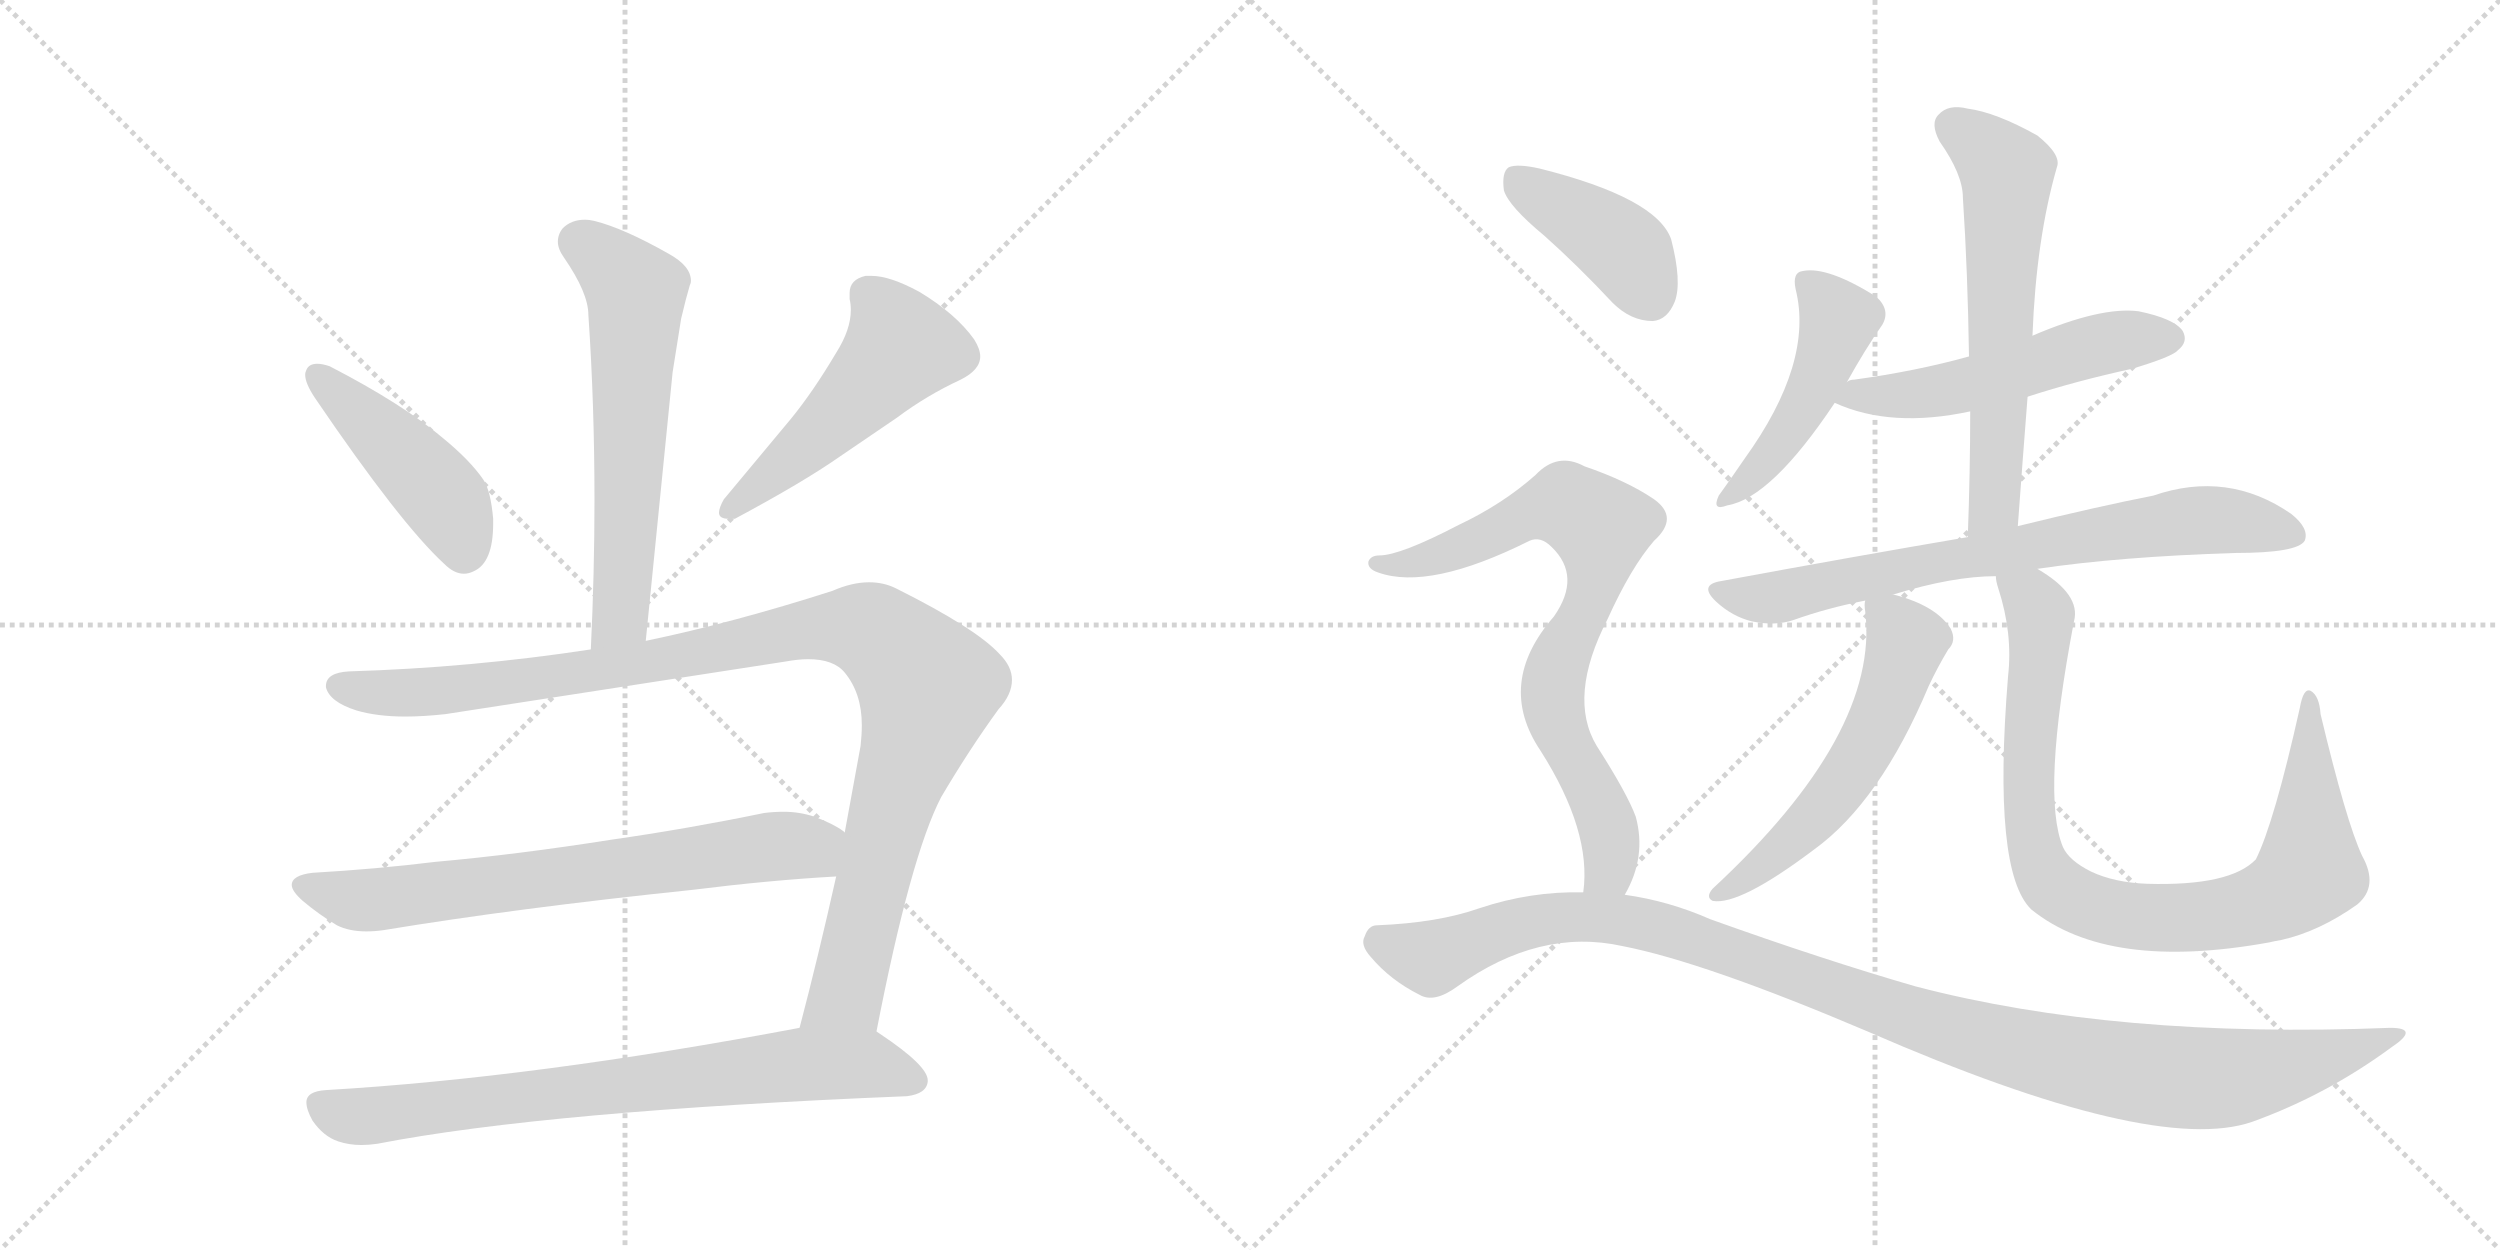 <svg version="1.1" viewBox="0 0 2048 1024" xmlns="http://www.w3.org/2000/svg">
  <g stroke="lightgray" stroke-dasharray="1,1" stroke-width="1" transform="scale(4, 4)">
    <line x1="0" y1="0" x2="256" y2="256"></line>
    <line x1="256" y1="0" x2="0" y2="256"></line>
    <line x1="128" y1="0" x2="128" y2="256"></line>
    <line x1="0" y1="128" x2="256" y2="128"></line>
    <line x1="256" y1="0" x2="512" y2="256"></line>
    <line x1="512" y1="0" x2="256" y2="256"></line>
    <line x1="384" y1="0" x2="384" y2="256"></line>
    <line x1="256" y1="128" x2="512" y2="128"></line>
  </g>
<g transform="scale(1, -1) translate(0, -850)">
   <style type="text/css">
    @keyframes keyframes0 {
      from {
       stroke: black;
       stroke-dashoffset: 609;
       stroke-width: 128;
       }
       66% {
       animation-timing-function: step-end;
       stroke: black;
       stroke-dashoffset: 0;
       stroke-width: 128;
       }
       to {
       stroke: black;
       stroke-width: 1024;
       }
       }
       #make-me-a-hanzi-animation-0 {
         animation: keyframes0 0.746s both;
         animation-delay: 0s;
         animation-timing-function: linear;
       }
    @keyframes keyframes1 {
      from {
       stroke: black;
       stroke-dashoffset: 449;
       stroke-width: 128;
       }
       59% {
       animation-timing-function: step-end;
       stroke: black;
       stroke-dashoffset: 0;
       stroke-width: 128;
       }
       to {
       stroke: black;
       stroke-width: 1024;
       }
       }
       #make-me-a-hanzi-animation-1 {
         animation: keyframes1 0.615s both;
         animation-delay: 0.746s;
         animation-timing-function: linear;
       }
    @keyframes keyframes2 {
      from {
       stroke: black;
       stroke-dashoffset: 502;
       stroke-width: 128;
       }
       62% {
       animation-timing-function: step-end;
       stroke: black;
       stroke-dashoffset: 0;
       stroke-width: 128;
       }
       to {
       stroke: black;
       stroke-width: 1024;
       }
       }
       #make-me-a-hanzi-animation-2 {
         animation: keyframes2 0.659s both;
         animation-delay: 1.361s;
         animation-timing-function: linear;
       }
    @keyframes keyframes3 {
      from {
       stroke: black;
       stroke-dashoffset: 1058;
       stroke-width: 128;
       }
       77% {
       animation-timing-function: step-end;
       stroke: black;
       stroke-dashoffset: 0;
       stroke-width: 128;
       }
       to {
       stroke: black;
       stroke-width: 1024;
       }
       }
       #make-me-a-hanzi-animation-3 {
         animation: keyframes3 1.111s both;
         animation-delay: 2.02s;
         animation-timing-function: linear;
       }
    @keyframes keyframes4 {
      from {
       stroke: black;
       stroke-dashoffset: 697;
       stroke-width: 128;
       }
       69% {
       animation-timing-function: step-end;
       stroke: black;
       stroke-dashoffset: 0;
       stroke-width: 128;
       }
       to {
       stroke: black;
       stroke-width: 1024;
       }
       }
       #make-me-a-hanzi-animation-4 {
         animation: keyframes4 0.817s both;
         animation-delay: 3.131s;
         animation-timing-function: linear;
       }
    @keyframes keyframes5 {
      from {
       stroke: black;
       stroke-dashoffset: 748;
       stroke-width: 128;
       }
       71% {
       animation-timing-function: step-end;
       stroke: black;
       stroke-dashoffset: 0;
       stroke-width: 128;
       }
       to {
       stroke: black;
       stroke-width: 1024;
       }
       }
       #make-me-a-hanzi-animation-5 {
         animation: keyframes5 0.859s both;
         animation-delay: 3.948s;
         animation-timing-function: linear;
       }
    @keyframes keyframes6 {
      from {
       stroke: black;
       stroke-dashoffset: 469;
       stroke-width: 128;
       }
       60% {
       animation-timing-function: step-end;
       stroke: black;
       stroke-dashoffset: 0;
       stroke-width: 128;
       }
       to {
       stroke: black;
       stroke-width: 1024;
       }
       }
       #make-me-a-hanzi-animation-6 {
         animation: keyframes6 0.632s both;
         animation-delay: 4.806s;
         animation-timing-function: linear;
       }
    @keyframes keyframes7 {
      from {
       stroke: black;
       stroke-dashoffset: 531;
       stroke-width: 128;
       }
       63% {
       animation-timing-function: step-end;
       stroke: black;
       stroke-dashoffset: 0;
       stroke-width: 128;
       }
       to {
       stroke: black;
       stroke-width: 1024;
       }
       }
       #make-me-a-hanzi-animation-7 {
         animation: keyframes7 0.682s both;
         animation-delay: 5.438s;
         animation-timing-function: linear;
       }
    @keyframes keyframes8 {
      from {
       stroke: black;
       stroke-dashoffset: 611;
       stroke-width: 128;
       }
       67% {
       animation-timing-function: step-end;
       stroke: black;
       stroke-dashoffset: 0;
       stroke-width: 128;
       }
       to {
       stroke: black;
       stroke-width: 1024;
       }
       }
       #make-me-a-hanzi-animation-8 {
         animation: keyframes8 0.747s both;
         animation-delay: 6.12s;
         animation-timing-function: linear;
       }
    @keyframes keyframes9 {
      from {
       stroke: black;
       stroke-dashoffset: 735;
       stroke-width: 128;
       }
       71% {
       animation-timing-function: step-end;
       stroke: black;
       stroke-dashoffset: 0;
       stroke-width: 128;
       }
       to {
       stroke: black;
       stroke-width: 1024;
       }
       }
       #make-me-a-hanzi-animation-9 {
         animation: keyframes9 0.848s both;
         animation-delay: 6.868s;
         animation-timing-function: linear;
       }
    @keyframes keyframes10 {
      from {
       stroke: black;
       stroke-dashoffset: 562;
       stroke-width: 128;
       }
       65% {
       animation-timing-function: step-end;
       stroke: black;
       stroke-dashoffset: 0;
       stroke-width: 128;
       }
       to {
       stroke: black;
       stroke-width: 1024;
       }
       }
       #make-me-a-hanzi-animation-10 {
         animation: keyframes10 0.707s both;
         animation-delay: 7.716s;
         animation-timing-function: linear;
       }
    @keyframes keyframes11 {
      from {
       stroke: black;
       stroke-dashoffset: 890;
       stroke-width: 128;
       }
       74% {
       animation-timing-function: step-end;
       stroke: black;
       stroke-dashoffset: 0;
       stroke-width: 128;
       }
       to {
       stroke: black;
       stroke-width: 1024;
       }
       }
       #make-me-a-hanzi-animation-11 {
         animation: keyframes11 0.974s both;
         animation-delay: 8.423s;
         animation-timing-function: linear;
       }
    @keyframes keyframes12 {
      from {
       stroke: black;
       stroke-dashoffset: 405;
       stroke-width: 128;
       }
       57% {
       animation-timing-function: step-end;
       stroke: black;
       stroke-dashoffset: 0;
       stroke-width: 128;
       }
       to {
       stroke: black;
       stroke-width: 1024;
       }
       }
       #make-me-a-hanzi-animation-12 {
         animation: keyframes12 0.58s both;
         animation-delay: 9.397s;
         animation-timing-function: linear;
       }
    @keyframes keyframes13 {
      from {
       stroke: black;
       stroke-dashoffset: 769;
       stroke-width: 128;
       }
       71% {
       animation-timing-function: step-end;
       stroke: black;
       stroke-dashoffset: 0;
       stroke-width: 128;
       }
       to {
       stroke: black;
       stroke-width: 1024;
       }
       }
       #make-me-a-hanzi-animation-13 {
         animation: keyframes13 0.876s both;
         animation-delay: 9.977s;
         animation-timing-function: linear;
       }
    @keyframes keyframes14 {
      from {
       stroke: black;
       stroke-dashoffset: 1117;
       stroke-width: 128;
       }
       78% {
       animation-timing-function: step-end;
       stroke: black;
       stroke-dashoffset: 0;
       stroke-width: 128;
       }
       to {
       stroke: black;
       stroke-width: 1024;
       }
       }
       #make-me-a-hanzi-animation-14 {
         animation: keyframes14 1.159s both;
         animation-delay: 10.853s;
         animation-timing-function: linear;
       }
</style>
<path d="M 529 325 L 551 545 L 558 589 Q 562 606 565 616 Q 566 618 566 620 Q 566 632 548 642 Q 511 663 487 669 Q 483 670 479 670 Q 468 670 461 663 Q 457 658 457 652 Q 457 646 462 639 Q 482 610 482 592 Q 487 519 487 440 Q 487 381 484 318 C 483 288 526 295 529 325 Z" fill="lightgray"></path> 
<path d="M 251 547 Q 250 545 250 543 Q 250 536 258 524 Q 328 421 364 388 Q 372 380 380 380 Q 384 380 388 382 Q 404 389 404 421 L 404 425 Q 402 448 396 457 Q 385 473 363 491 Q 330 519 270 550 Q 264 552 260 552 Q 253 552 251 547 Z" fill="lightgray"></path> 
<path d="M 787 539 Q 803 547 803 558 Q 803 564 798 572 Q 783 593 753 611 Q 729 624 714 624 L 709 624 Q 696 621 696 610 L 696 605 Q 697 601 697 596 Q 697 580 685 561 Q 666 529 648 507 L 593 441 Q 589 434 589 430 Q 589 425 597 425 L 602 425 Q 658 455 688 476 L 735 508 Q 759 526 787 539 Z" fill="lightgray"></path> 
<path d="M 643 308 Q 654 310 662 310 Q 683 310 692 299 Q 706 282 706 256 Q 706 248 705 239 L 692 168 L 685 132 Q 670 65 655 8 C 647 -21 712 -24 718 5 Q 746 149 771 197 Q 794 236 818 269 Q 829 281 829 293 Q 829 304 819 314 Q 800 335 734 368 Q 724 373 712 373 Q 698 373 682 366 Q 601 340 529 325 L 484 318 Q 386 303 286 300 Q 267 299 267 288 L 267 287 Q 270 275 292 268 Q 309 263 332 263 Q 347 263 365 265 L 643 308 Z" fill="lightgray"></path> 
<path d="M 692 168 L 691 169 Q 683 175 667 181 Q 655 185 642 185 Q 634 185 626 184 Q 563 171 500 162 Q 424 150 357 144 Q 308 138 256 135 Q 239 133 239 125 Q 239 120 248 112 Q 261 101 276 92 Q 286 87 300 87 Q 307 87 314 88 Q 423 106 567 121 Q 631 129 685 132 C 715 134 717 152 692 168 Z" fill="lightgray"></path> 
<path d="M 655 8 Q 438 -33 267 -43 Q 251 -44 251 -53 Q 251 -59 256 -68 Q 265 -81 277 -85 Q 286 -88 296 -88 Q 302 -88 309 -87 Q 448 -60 743 -48 Q 759 -46 760 -36 L 760 -35 Q 760 -23 721 3 L 718 5 C 701 17 684 14 655 8 Z" fill="lightgray"></path> 
<path d="M 1513 537 Q 1528 564 1542 584 Q 1549 596 1537 607 Q 1497 632 1477 628 Q 1468 627 1471 613 Q 1486 553 1429 474 Q 1416 455 1408 444 Q 1402 431 1415 436 Q 1451 442 1503 520 L 1513 537 Z" fill="lightgray"></path> 
<path d="M 1661 525 Q 1701 538 1747 548 Q 1780 558 1784 563 Q 1793 570 1788 579 Q 1781 589 1752 595 Q 1721 599 1665 575 L 1613 558 Q 1570 546 1519 539 Q 1515 539 1513 537 C 1484 529 1482 529 1503 520 Q 1549 499 1614 513 L 1661 525 Z" fill="lightgray"></path> 
<path d="M 1653 419 Q 1657 474 1661 525 L 1665 575 Q 1668 654 1685 713 Q 1689 723 1669 739 Q 1635 758 1612 761 Q 1596 765 1588 756 Q 1581 749 1589 734 Q 1608 707 1608 688 Q 1612 627 1613 558 L 1614 513 Q 1614 464 1612 410 C 1611 380 1651 389 1653 419 Z" fill="lightgray"></path> 
<path d="M 1669 384 Q 1736 394 1831 397 Q 1882 397 1888 407 Q 1892 417 1877 429 Q 1825 465 1764 444 Q 1718 435 1653 419 L 1612 410 Q 1518 394 1410 374 Q 1391 371 1406 357 Q 1419 345 1435 341 Q 1454 337 1469 342 Q 1497 352 1528 358 L 1551 363 Q 1600 378 1635 378 L 1669 384 Z" fill="lightgray"></path> 
<path d="M 1528 358 Q 1527 355 1528 349 Q 1540 249 1403 122 Q 1397 115 1403 112 Q 1425 108 1486 154 Q 1540 193 1580 288 Q 1587 303 1596 318 Q 1603 325 1598 335 Q 1586 354 1551 363 C 1528 370 1528 370 1528 358 Z" fill="lightgray"></path> 
<path d="M 1935 149 Q 1922 177 1901 265 Q 1900 280 1893 284 Q 1887 287 1884 270 Q 1863 176 1848 146 Q 1827 124 1759 126 Q 1732 127 1713 136 Q 1695 145 1690 156 Q 1672 199 1699 341 Q 1705 363 1669 384 C 1644 401 1628 407 1635 378 Q 1635 374 1637 368 Q 1649 331 1645 296 Q 1632 136 1664 105 Q 1727 54 1859 78 Q 1863 79 1869 80 Q 1900 87 1931 109 Q 1949 124 1935 149 Z" fill="lightgray"></path> 
<path d="M 1265 657 Q 1293 632 1321 602 Q 1336 587 1354 587 Q 1366 588 1372 603 Q 1378 619 1369 654 Q 1357 688 1261 712 Q 1243 716 1236 713 Q 1230 709 1232 694 Q 1236 681 1265 657 Z" fill="lightgray"></path> 
<path d="M 1331 117 Q 1349 148 1340 181 Q 1333 200 1308 239 Q 1284 279 1317 343 Q 1336 385 1355 407 Q 1376 426 1355 441 Q 1333 456 1298 468 Q 1276 480 1258 461 Q 1231 437 1195 420 Q 1147 395 1130 395 Q 1123 395 1121 390 Q 1120 384 1129 381 Q 1171 366 1253 407 Q 1262 411 1271 402 Q 1296 378 1273 345 Q 1225 290 1262 235 Q 1304 169 1297 119 C 1295 89 1318 90 1331 117 Z" fill="lightgray"></path> 
<path d="M 1297 119 Q 1254 120 1212 106 Q 1178 94 1128 92 Q 1121 92 1118 83 Q 1114 76 1123 66 Q 1139 47 1163 35 Q 1175 28 1194 42 Q 1261 90 1329 75 Q 1396 62 1530 5 Q 1764 -97 1845 -69 Q 1906 -47 1959 -8 Q 1983 8 1958 8 Q 1733 -1 1569 42 Q 1493 64 1401 97 Q 1367 112 1331 117 L 1297 119 Z" fill="lightgray"></path> 
      <clipPath id="make-me-a-hanzi-clip-0">
      <path d="M 529 325 L 551 545 L 558 589 Q 562 606 565 616 Q 566 618 566 620 Q 566 632 548 642 Q 511 663 487 669 Q 483 670 479 670 Q 468 670 461 663 Q 457 658 457 652 Q 457 646 462 639 Q 482 610 482 592 Q 487 519 487 440 Q 487 381 484 318 C 483 288 526 295 529 325 Z" fill="lightgray"></path>
      </clipPath>
      <path clip-path="url(#make-me-a-hanzi-clip-0)" d="M 474 652 L 521 611 L 509 351 L 491 326 " fill="none" id="make-me-a-hanzi-animation-0" stroke-dasharray="481 962" stroke-linecap="round"></path>

      <clipPath id="make-me-a-hanzi-clip-1">
      <path d="M 251 547 Q 250 545 250 543 Q 250 536 258 524 Q 328 421 364 388 Q 372 380 380 380 Q 384 380 388 382 Q 404 389 404 421 L 404 425 Q 402 448 396 457 Q 385 473 363 491 Q 330 519 270 550 Q 264 552 260 552 Q 253 552 251 547 Z" fill="lightgray"></path>
      </clipPath>
      <path clip-path="url(#make-me-a-hanzi-clip-1)" d="M 259 543 L 364 441 L 380 397 " fill="none" id="make-me-a-hanzi-animation-1" stroke-dasharray="321 642" stroke-linecap="round"></path>

      <clipPath id="make-me-a-hanzi-clip-2">
      <path d="M 787 539 Q 803 547 803 558 Q 803 564 798 572 Q 783 593 753 611 Q 729 624 714 624 L 709 624 Q 696 621 696 610 L 696 605 Q 697 601 697 596 Q 697 580 685 561 Q 666 529 648 507 L 593 441 Q 589 434 589 430 Q 589 425 597 425 L 602 425 Q 658 455 688 476 L 735 508 Q 759 526 787 539 Z" fill="lightgray"></path>
      </clipPath>
      <path clip-path="url(#make-me-a-hanzi-clip-2)" d="M 710 610 L 731 584 L 737 564 L 670 493 L 597 433 " fill="none" id="make-me-a-hanzi-animation-2" stroke-dasharray="374 748" stroke-linecap="round"></path>

      <clipPath id="make-me-a-hanzi-clip-3">
      <path d="M 643 308 Q 654 310 662 310 Q 683 310 692 299 Q 706 282 706 256 Q 706 248 705 239 L 692 168 L 685 132 Q 670 65 655 8 C 647 -21 712 -24 718 5 Q 746 149 771 197 Q 794 236 818 269 Q 829 281 829 293 Q 829 304 819 314 Q 800 335 734 368 Q 724 373 712 373 Q 698 373 682 366 Q 601 340 529 325 L 484 318 Q 386 303 286 300 Q 267 299 267 288 L 267 287 Q 270 275 292 268 Q 309 263 332 263 Q 347 263 365 265 L 643 308 Z" fill="lightgray"></path>
      </clipPath>
      <path clip-path="url(#make-me-a-hanzi-clip-3)" d="M 278 288 L 313 282 L 357 284 L 525 307 L 682 337 L 724 327 L 760 284 L 728 183 L 696 43 L 663 14 " fill="none" id="make-me-a-hanzi-animation-3" stroke-dasharray="930 1860" stroke-linecap="round"></path>

      <clipPath id="make-me-a-hanzi-clip-4">
      <path d="M 692 168 L 691 169 Q 683 175 667 181 Q 655 185 642 185 Q 634 185 626 184 Q 563 171 500 162 Q 424 150 357 144 Q 308 138 256 135 Q 239 133 239 125 Q 239 120 248 112 Q 261 101 276 92 Q 286 87 300 87 Q 307 87 314 88 Q 423 106 567 121 Q 631 129 685 132 C 715 134 717 152 692 168 Z" fill="lightgray"></path>
      </clipPath>
      <path clip-path="url(#make-me-a-hanzi-clip-4)" d="M 250 123 L 289 113 L 331 115 L 686 163 " fill="none" id="make-me-a-hanzi-animation-4" stroke-dasharray="569 1138" stroke-linecap="round"></path>

      <clipPath id="make-me-a-hanzi-clip-5">
      <path d="M 655 8 Q 438 -33 267 -43 Q 251 -44 251 -53 Q 251 -59 256 -68 Q 265 -81 277 -85 Q 286 -88 296 -88 Q 302 -88 309 -87 Q 448 -60 743 -48 Q 759 -46 760 -36 L 760 -35 Q 760 -23 721 3 L 718 5 C 701 17 684 14 655 8 Z" fill="lightgray"></path>
      </clipPath>
      <path clip-path="url(#make-me-a-hanzi-clip-5)" d="M 264 -56 L 281 -64 L 310 -64 L 661 -22 L 715 -23 L 750 -35 " fill="none" id="make-me-a-hanzi-animation-5" stroke-dasharray="620 1240" stroke-linecap="round"></path>

      <clipPath id="make-me-a-hanzi-clip-6">
      <path d="M 1513 537 Q 1528 564 1542 584 Q 1549 596 1537 607 Q 1497 632 1477 628 Q 1468 627 1471 613 Q 1486 553 1429 474 Q 1416 455 1408 444 Q 1402 431 1415 436 Q 1451 442 1503 520 L 1513 537 Z" fill="lightgray"></path>
      </clipPath>
      <path clip-path="url(#make-me-a-hanzi-clip-6)" d="M 1479 618 L 1506 588 L 1496 555 L 1450 476 L 1416 444 " fill="none" id="make-me-a-hanzi-animation-6" stroke-dasharray="341 682" stroke-linecap="round"></path>

      <clipPath id="make-me-a-hanzi-clip-7">
      <path d="M 1661 525 Q 1701 538 1747 548 Q 1780 558 1784 563 Q 1793 570 1788 579 Q 1781 589 1752 595 Q 1721 599 1665 575 L 1613 558 Q 1570 546 1519 539 Q 1515 539 1513 537 C 1484 529 1482 529 1503 520 Q 1549 499 1614 513 L 1661 525 Z" fill="lightgray"></path>
      </clipPath>
      <path clip-path="url(#make-me-a-hanzi-clip-7)" d="M 1511 521 L 1520 527 L 1555 525 L 1601 532 L 1726 569 L 1778 573 " fill="none" id="make-me-a-hanzi-animation-7" stroke-dasharray="403 806" stroke-linecap="round"></path>

      <clipPath id="make-me-a-hanzi-clip-8">
      <path d="M 1653 419 Q 1657 474 1661 525 L 1665 575 Q 1668 654 1685 713 Q 1689 723 1669 739 Q 1635 758 1612 761 Q 1596 765 1588 756 Q 1581 749 1589 734 Q 1608 707 1608 688 Q 1612 627 1613 558 L 1614 513 Q 1614 464 1612 410 C 1611 380 1651 389 1653 419 Z" fill="lightgray"></path>
      </clipPath>
      <path clip-path="url(#make-me-a-hanzi-clip-8)" d="M 1600 747 L 1644 709 L 1634 444 L 1618 417 " fill="none" id="make-me-a-hanzi-animation-8" stroke-dasharray="483 966" stroke-linecap="round"></path>

      <clipPath id="make-me-a-hanzi-clip-9">
      <path d="M 1669 384 Q 1736 394 1831 397 Q 1882 397 1888 407 Q 1892 417 1877 429 Q 1825 465 1764 444 Q 1718 435 1653 419 L 1612 410 Q 1518 394 1410 374 Q 1391 371 1406 357 Q 1419 345 1435 341 Q 1454 337 1469 342 Q 1497 352 1528 358 L 1551 363 Q 1600 378 1635 378 L 1669 384 Z" fill="lightgray"></path>
      </clipPath>
      <path clip-path="url(#make-me-a-hanzi-clip-9)" d="M 1408 366 L 1459 361 L 1593 391 L 1779 422 L 1836 422 L 1880 412 " fill="none" id="make-me-a-hanzi-animation-9" stroke-dasharray="607 1214" stroke-linecap="round"></path>

      <clipPath id="make-me-a-hanzi-clip-10">
      <path d="M 1528 358 Q 1527 355 1528 349 Q 1540 249 1403 122 Q 1397 115 1403 112 Q 1425 108 1486 154 Q 1540 193 1580 288 Q 1587 303 1596 318 Q 1603 325 1598 335 Q 1586 354 1551 363 C 1528 370 1528 370 1528 358 Z" fill="lightgray"></path>
      </clipPath>
      <path clip-path="url(#make-me-a-hanzi-clip-10)" d="M 1535 354 L 1562 324 L 1532 245 L 1487 181 L 1407 117 " fill="none" id="make-me-a-hanzi-animation-10" stroke-dasharray="434 868" stroke-linecap="round"></path>

      <clipPath id="make-me-a-hanzi-clip-11">
      <path d="M 1935 149 Q 1922 177 1901 265 Q 1900 280 1893 284 Q 1887 287 1884 270 Q 1863 176 1848 146 Q 1827 124 1759 126 Q 1732 127 1713 136 Q 1695 145 1690 156 Q 1672 199 1699 341 Q 1705 363 1669 384 C 1644 401 1628 407 1635 378 Q 1635 374 1637 368 Q 1649 331 1645 296 Q 1632 136 1664 105 Q 1727 54 1859 78 Q 1863 79 1869 80 Q 1900 87 1931 109 Q 1949 124 1935 149 Z" fill="lightgray"></path>
      </clipPath>
      <path clip-path="url(#make-me-a-hanzi-clip-11)" d="M 1642 374 L 1665 359 L 1671 347 L 1661 214 L 1668 151 L 1685 122 L 1712 108 L 1762 98 L 1826 102 L 1858 111 L 1883 127 L 1892 136 L 1892 278 " fill="none" id="make-me-a-hanzi-animation-11" stroke-dasharray="762 1524" stroke-linecap="round"></path>

      <clipPath id="make-me-a-hanzi-clip-12">
      <path d="M 1265 657 Q 1293 632 1321 602 Q 1336 587 1354 587 Q 1366 588 1372 603 Q 1378 619 1369 654 Q 1357 688 1261 712 Q 1243 716 1236 713 Q 1230 709 1232 694 Q 1236 681 1265 657 Z" fill="lightgray"></path>
      </clipPath>
      <path clip-path="url(#make-me-a-hanzi-clip-12)" d="M 1242 705 L 1324 651 L 1351 608 " fill="none" id="make-me-a-hanzi-animation-12" stroke-dasharray="277 554" stroke-linecap="round"></path>

      <clipPath id="make-me-a-hanzi-clip-13">
      <path d="M 1331 117 Q 1349 148 1340 181 Q 1333 200 1308 239 Q 1284 279 1317 343 Q 1336 385 1355 407 Q 1376 426 1355 441 Q 1333 456 1298 468 Q 1276 480 1258 461 Q 1231 437 1195 420 Q 1147 395 1130 395 Q 1123 395 1121 390 Q 1120 384 1129 381 Q 1171 366 1253 407 Q 1262 411 1271 402 Q 1296 378 1273 345 Q 1225 290 1262 235 Q 1304 169 1297 119 C 1295 89 1318 90 1331 117 Z" fill="lightgray"></path>
      </clipPath>
      <path clip-path="url(#make-me-a-hanzi-clip-13)" d="M 1128 388 L 1185 396 L 1270 435 L 1285 435 L 1311 418 L 1308 377 L 1278 310 L 1272 277 L 1318 170 L 1318 139 L 1303 125 " fill="none" id="make-me-a-hanzi-animation-13" stroke-dasharray="641 1282" stroke-linecap="round"></path>

      <clipPath id="make-me-a-hanzi-clip-14">
      <path d="M 1297 119 Q 1254 120 1212 106 Q 1178 94 1128 92 Q 1121 92 1118 83 Q 1114 76 1123 66 Q 1139 47 1163 35 Q 1175 28 1194 42 Q 1261 90 1329 75 Q 1396 62 1530 5 Q 1764 -97 1845 -69 Q 1906 -47 1959 -8 Q 1983 8 1958 8 Q 1733 -1 1569 42 Q 1493 64 1401 97 Q 1367 112 1331 117 L 1297 119 Z" fill="lightgray"></path>
      </clipPath>
      <path clip-path="url(#make-me-a-hanzi-clip-14)" d="M 1132 78 L 1173 65 L 1264 97 L 1338 94 L 1634 -5 L 1773 -32 L 1852 -29 L 1963 0 " fill="none" id="make-me-a-hanzi-animation-14" stroke-dasharray="989 1978" stroke-linecap="round"></path>

</g>
</svg>
